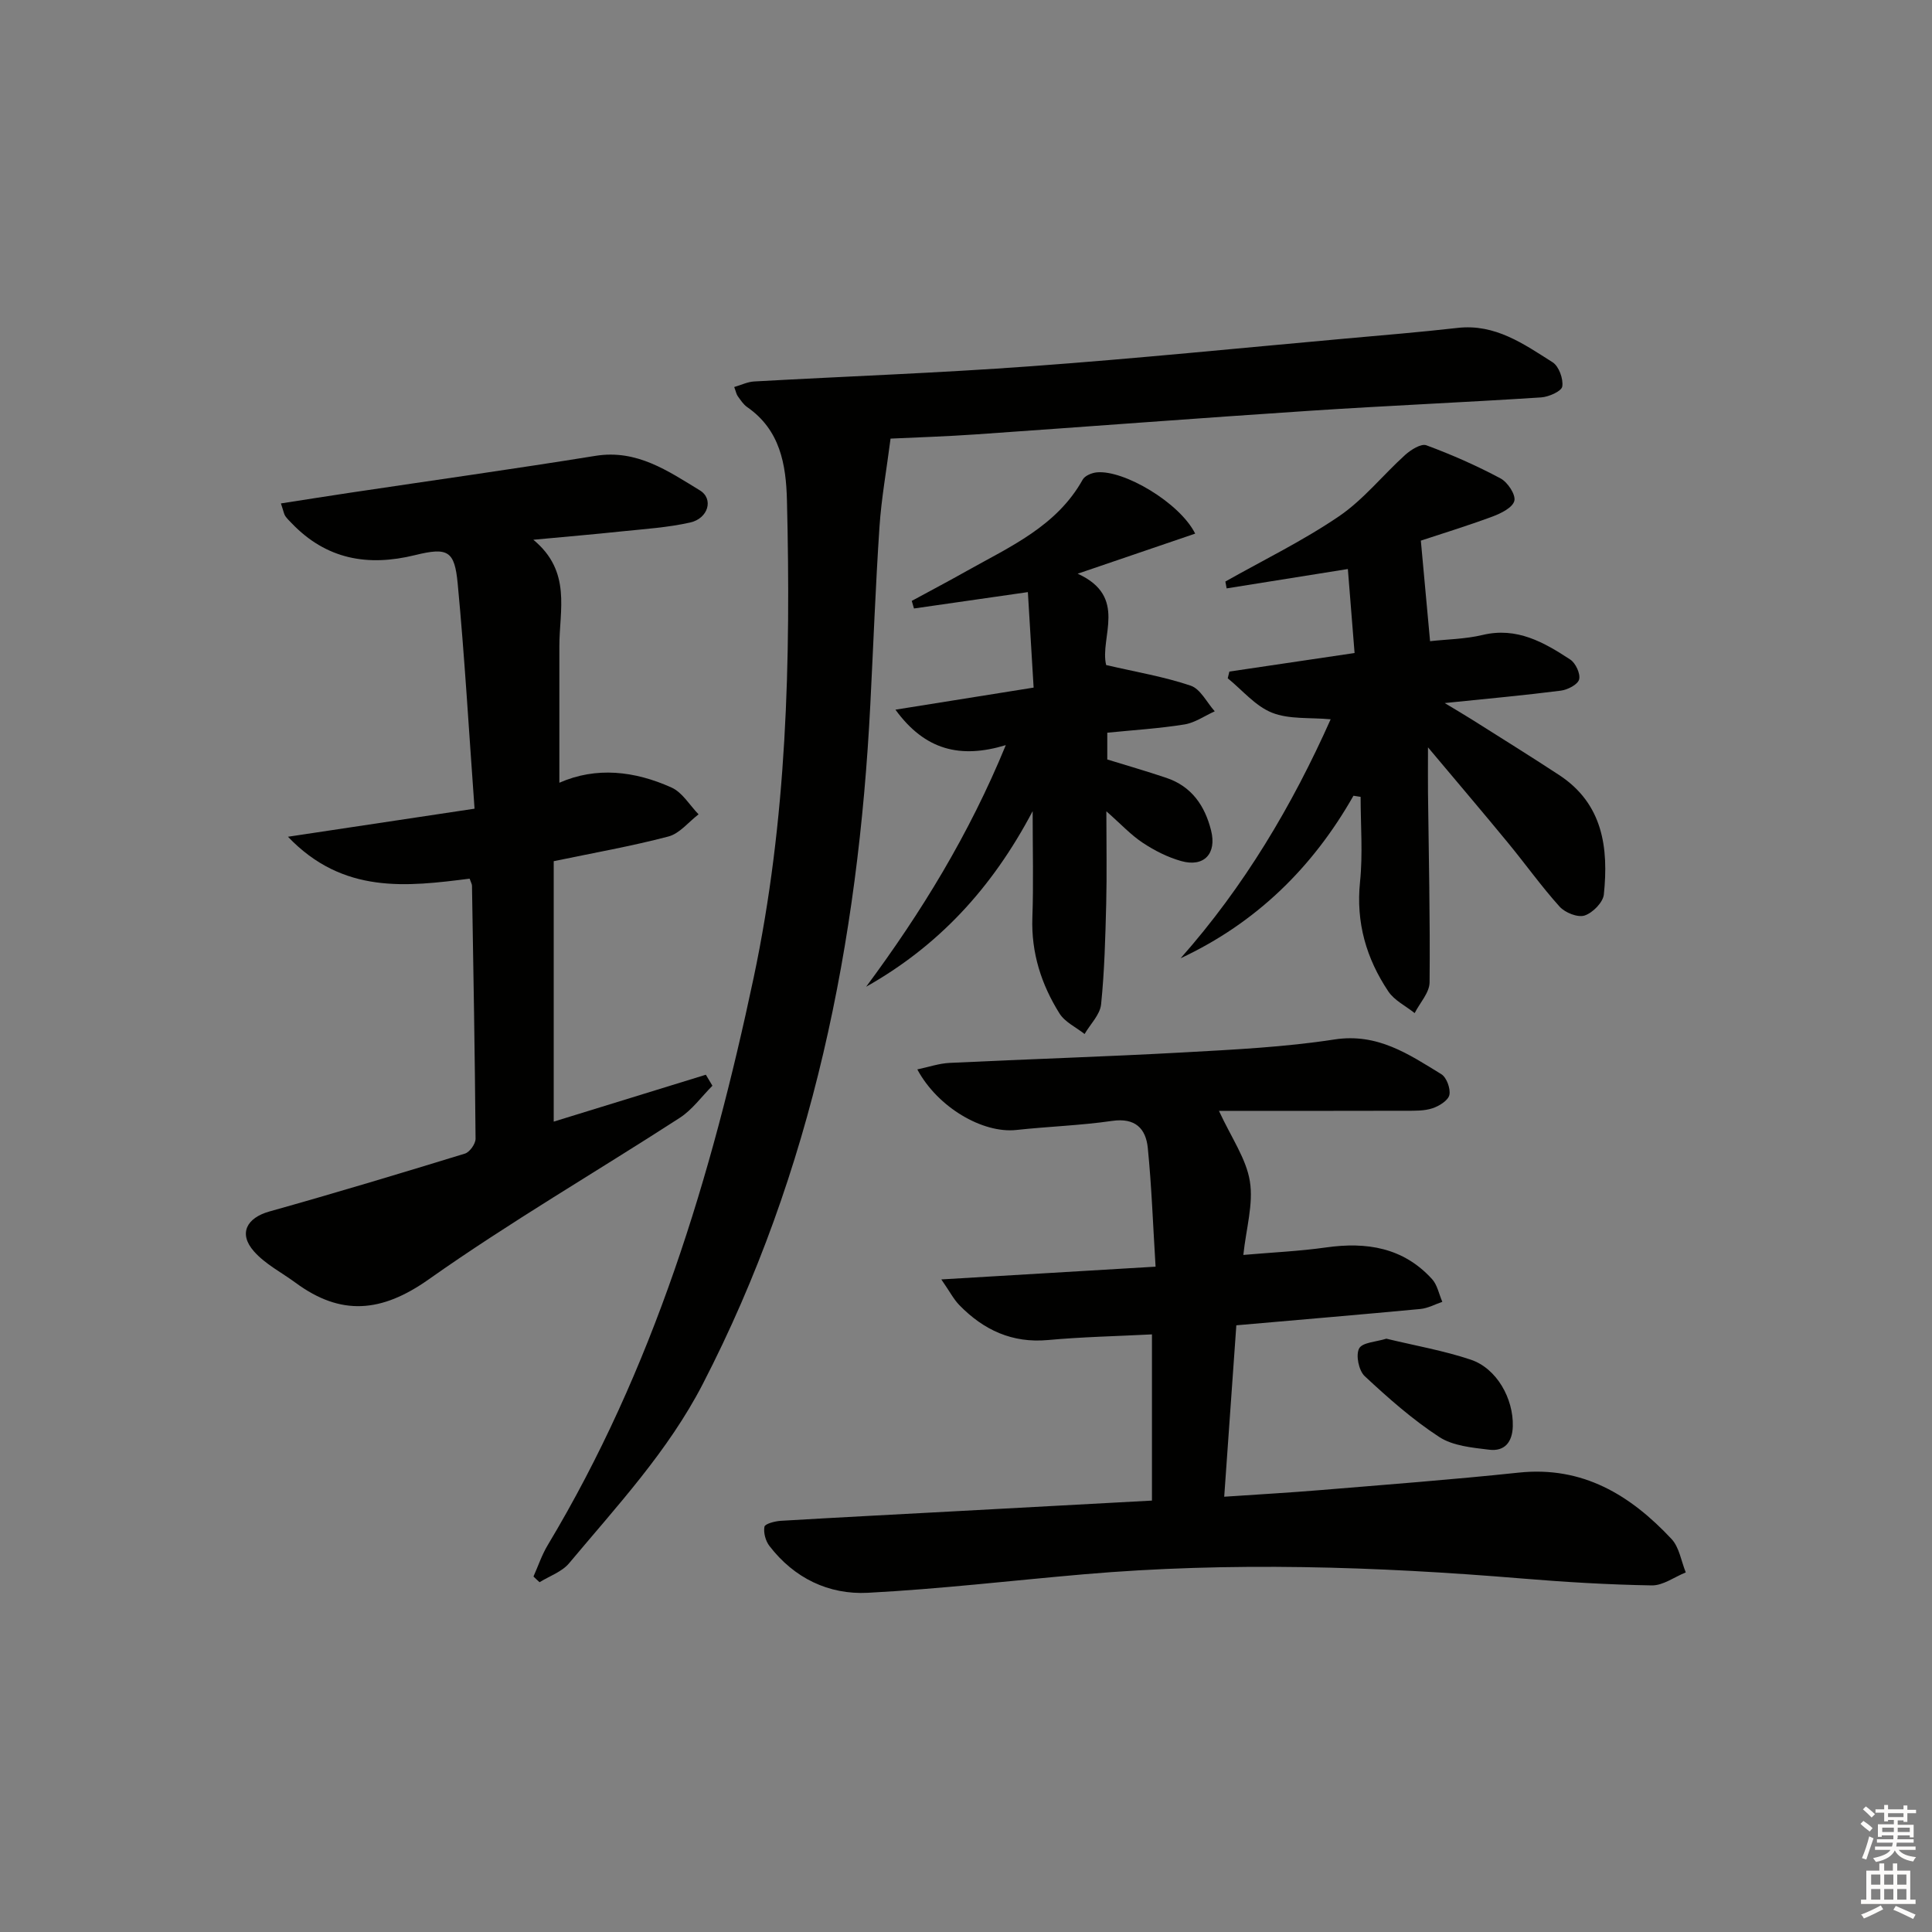 <svg enable-background="new 0 0 400 400" viewBox="0 0 400 400" xmlns="http://www.w3.org/2000/svg"><rect x="0" y="0" width="400" height="400" fill="#808080" stroke="none"/><g fill="#010100"><path d="m253.46 309.88c6.94-.47 13.36-.83 19.76-1.36 13.74-1.14 27.5-2.18 41.21-3.63 13.26-1.4 23.13 4.65 31.64 13.74 1.61 1.72 2 4.58 2.95 6.92-2.35.95-4.71 2.73-7.04 2.69-8.97-.15-17.95-.69-26.9-1.43-30.22-2.51-60.44-3.48-90.69-.87-14.9 1.29-29.78 3.05-44.71 3.83-8.11.42-15.26-3.03-20.38-9.7-.8-1.04-1.26-2.75-1.03-3.98.12-.61 2.16-1.14 3.36-1.22 11.78-.7 23.57-1.3 35.36-1.94 13.74-.74 27.48-1.49 41.51-2.25 0-11.64 0-22.86 0-34.41-7.35.38-14.46.52-21.52 1.17-7.43.68-13.32-2.08-18.33-7.2-1.2-1.22-2-2.82-3.76-5.35 15.33-.91 29.45-1.75 44.36-2.64-.54-8.71-.82-16.66-1.61-24.57-.4-4.04-2.61-6.3-7.38-5.61-6.57.95-13.24 1.16-19.84 1.88-6.96.75-16.29-4.68-20.5-12.54 2.34-.49 4.51-1.25 6.72-1.35 16.12-.78 32.25-1.28 48.36-2.17 10.45-.58 20.97-1.09 31.29-2.68 8.91-1.37 15.37 3.05 22.11 7.18 1.1.67 1.95 3 1.68 4.3-.25 1.15-2.1 2.3-3.48 2.76-1.68.56-3.59.52-5.41.52-13.07.04-26.15.02-38.82.02 2.57 5.57 5.64 9.88 6.4 14.57.77 4.7-.77 9.77-1.35 15.26 6.05-.53 11.62-.77 17.12-1.55 8.4-1.19 15.98.01 21.94 6.54 1.11 1.21 1.44 3.13 2.14 4.72-1.51.51-2.99 1.33-4.53 1.48-12.4 1.17-24.81 2.21-38.12 3.38-.82 11.63-1.65 23.28-2.51 35.49z"/><path d="m110.45 326.4c.97-2.17 1.73-4.47 2.95-6.5 21.84-36.39 33.9-76.26 42.63-117.45 6.92-32.67 7.71-65.67 6.9-98.82-.18-7.48-1.41-14.62-8.24-19.35-.79-.55-1.36-1.45-1.94-2.25-.28-.38-.36-.9-.74-1.9 1.44-.42 2.75-1.07 4.1-1.15 19.1-1.07 38.22-1.75 57.29-3.15 21.7-1.58 43.36-3.77 65.04-5.72 7.78-.7 15.57-1.34 23.33-2.22 7.79-.89 13.71 3.33 19.69 7.12 1.29.82 2.24 3.44 1.99 5.01-.16.99-2.8 2.16-4.39 2.26-15.92 1.03-31.87 1.71-47.79 2.76-23.05 1.52-46.09 3.29-69.13 4.89-6.27.44-12.56.63-17.76.88-.85 6.61-1.9 12.4-2.29 18.23-.82 12.27-1.27 24.56-1.9 36.84-2.5 49.12-11.91 96.53-34.69 140.67-7.19 13.92-17.77 25.26-27.68 37.11-1.48 1.77-4.05 2.64-6.11 3.92-.43-.38-.85-.78-1.26-1.18z"/><path d="m147.5 224.79c-2.24 2.24-4.17 4.97-6.77 6.65-17.31 11.2-35.18 21.58-52 33.46-9.75 6.88-18.15 7.59-27.52.69-2.92-2.15-6.32-3.87-8.65-6.53-3.24-3.68-1.47-6.92 3.2-8.23 13.56-3.8 27.04-7.86 40.5-11.99.99-.3 2.21-2.03 2.2-3.08-.14-17.47-.45-34.94-.74-52.4-.01-.31-.2-.62-.49-1.44-12.94 1.63-26.18 3.29-37.61-8.68 13.44-2.02 25.72-3.87 38.63-5.81-1.18-16.19-2.05-31.43-3.49-46.61-.64-6.77-2.01-7.57-8.82-5.89-9.85 2.42-18.41.86-25.57-6.62-.46-.48-.95-.94-1.32-1.49-.26-.4-.33-.92-.89-2.59 4.95-.77 9.68-1.52 14.41-2.23 16.9-2.53 33.83-4.9 50.7-7.62 8.58-1.39 15.05 3.14 21.62 7.14 2.92 1.77 1.74 5.83-2 6.66-4.67 1.05-9.52 1.35-14.3 1.85-5.73.61-11.48 1.09-18.17 1.72 7.97 6.57 5.38 14.58 5.39 22.06.01 9.29 0 18.58 0 28.25 7.63-3.37 15.61-2.44 23.22.99 2.25 1.01 3.76 3.66 5.6 5.55-2.07 1.58-3.92 3.98-6.25 4.59-7.64 2.01-15.45 3.38-23.74 5.11v53.92c10.34-3.19 20.92-6.45 31.5-9.71.46.76.91 1.52 1.36 2.28z"/><path d="m280.22 164.75c-8.48 14.93-20.18 26.34-35.79 33.65 13.16-14.87 23.07-31.55 31.07-49.48-4.31-.4-8.61.05-12.16-1.37-3.45-1.38-6.13-4.67-9.15-7.12.11-.46.22-.93.34-1.39 8.56-1.27 17.12-2.53 25.92-3.84-.49-6.1-.95-11.85-1.39-17.39-8.57 1.37-16.83 2.69-25.1 4.01-.09-.47-.17-.95-.26-1.42 7.88-4.45 16.08-8.44 23.54-13.52 5.09-3.47 9.07-8.53 13.7-12.71 1.17-1.05 3.28-2.38 4.37-1.98 5.25 1.94 10.42 4.22 15.36 6.86 1.47.78 3.18 3.36 2.86 4.64-.34 1.4-2.78 2.61-4.54 3.26-5.38 1.99-10.87 3.67-14.82 4.98.71 7.69 1.29 14.05 1.91 20.82 3.48-.39 7.28-.43 10.89-1.29 7.09-1.69 12.68 1.52 18.13 5.09 1.12.73 2.15 2.95 1.84 4.12-.28 1.06-2.37 2.14-3.78 2.32-7.56.97-15.16 1.66-24.05 2.57 2.46 1.49 4.06 2.42 5.63 3.41 6.04 3.82 12.12 7.59 18.09 11.51 9.05 5.95 10.23 15.06 9.23 24.71-.17 1.65-2.31 3.81-3.99 4.36-1.41.46-4.03-.58-5.16-1.83-3.78-4.19-7.07-8.82-10.66-13.18-5.15-6.26-10.4-12.43-16.6-19.81 0 4.18-.03 6.76 0 9.34.15 13.11.46 26.22.33 39.32-.02 2.13-2.01 4.24-3.09 6.36-1.85-1.48-4.21-2.62-5.46-4.5-4.55-6.81-6.72-14.25-5.85-22.67.6-5.81.12-11.73.12-17.6-.48-.07-.98-.15-1.48-.23z"/><path d="m213.8 167.94c-8.47 16.08-19.61 27.97-34.47 36.35 11.39-15.37 21.27-31.43 28.91-50.02-9.43 2.86-16.74 1.05-22.85-7.34 9.75-1.56 18.78-3 28.61-4.57-.4-6.63-.79-13.16-1.19-19.77-8.08 1.16-15.83 2.27-23.58 3.39-.15-.52-.31-1.05-.46-1.57 3.82-2.08 7.67-4.1 11.46-6.24 8.96-5.03 18.56-9.24 23.93-18.87.45-.81 1.87-1.4 2.9-1.5 5.6-.56 17.19 6.27 20.39 12.68-7.75 2.64-15.37 5.24-24.33 8.3 10.53 4.77 4.49 13.22 5.9 18.91 6.22 1.45 12.01 2.41 17.5 4.27 2.03.69 3.34 3.48 4.98 5.31-2.09.94-4.1 2.37-6.28 2.72-5.22.84-10.52 1.16-15.97 1.71v5.54c4.05 1.25 8.18 2.44 12.24 3.81 5.22 1.76 7.96 5.75 9.25 10.88 1.21 4.78-1.44 7.67-6.16 6.35-2.8-.78-5.53-2.17-7.97-3.78-2.45-1.61-4.49-3.84-7.55-6.53 0 6.98.12 13.03-.03 19.08-.18 6.97-.35 13.96-1.06 20.89-.22 2.14-2.23 4.1-3.42 6.14-1.76-1.4-4.06-2.45-5.19-4.25-3.76-6-5.87-12.55-5.62-19.82.25-6.94.06-13.86.06-22.07z"/><path d="m287.03 277.16c5.95 1.44 11.85 2.46 17.46 4.34 5.42 1.81 8.87 8.09 8.72 13.79-.09 3.32-1.72 5.24-4.87 4.86-3.55-.43-7.54-.79-10.38-2.65-5.53-3.61-10.56-8.06-15.41-12.58-1.23-1.15-1.89-4.34-1.16-5.73.66-1.27 3.56-1.37 5.64-2.03z"/></g><path d="m385.2 377.6.6-.6c.6.4 1.3.9 1.9 1.5l-.6.7c-.8-.6-1.4-1.1-1.9-1.6zm.3 7.1c.6-1.4 1.1-2.9 1.5-4.5.3.1.6.3.9.4-.5 1.4-1 2.9-1.5 4.4zm.2-10.1.6-.6c.7.5 1.3 1.1 1.9 1.6l-.7.7c-.6-.6-1.2-1.2-1.8-1.7zm8.4-.8h.8v.9h1.8v.7h-1.8v1.8h-.8v-.3h-1.2v.9h3.3v2.6h-.8v-.4h-2.5c0 .3 0 .6-.1.8h3.4v.7h-3.5c0 .3-.1.6-.1.8h4v.7h-3.5c.7.9 1.9 1.3 3.6 1.5-.2.2-.4.5-.6.9-1.9-.3-3.2-1.1-3.8-2.3-.5 1.1-1.8 2-3.9 2.4-.2-.3-.4-.5-.6-.8 1.9-.4 3.1-.9 3.6-1.7h-3.2v-.7h3.5c.1-.2.1-.5.2-.8h-3.3v-.7h3.4c0-.2 0-.5 0-.8h-2.4v.3h-.8v-2.6h3.3v-.9h-1.2v.3h-.8v-1.8h-1.8v-.7h1.8v-.9h.8v.9h3.2zm-4.4 5.5h2.4c0-.3 0-.6 0-.9h-2.4zm1.2-3.1h3.2v-.8h-3.2zm4.4 2.2h-2.4v.9h2.5v-.9z" fill="#fcfbfa"/><path d="m389.2 385.8h.9v1.5h1.8v-1.5h.9v1.5h2.7v6h1.1v.9h-11.3v-.9h1.1v-6h2.7v-1.5zm.2 8.7.5.8c-1.2.6-2.5 1.3-4 1.9-.2-.3-.3-.6-.6-.8 1.6-.6 3-1.3 4.1-1.9zm-2-4.3h1.9v-2.1h-1.9zm0 3.1h1.9v-2.2h-1.9zm2.7-3.1h1.9v-2.1h-1.9zm0 3.1h1.9v-2.2h-1.9zm2.4 1.3c1.4.6 2.7 1.2 4.1 1.8l-.5.9c-1.5-.7-2.8-1.4-4.1-1.9zm2.2-6.5h-1.9v2.1h1.9zm-1.9 5.2h1.9v-2.2h-1.9z" fill="#fcfbfa"/></svg>